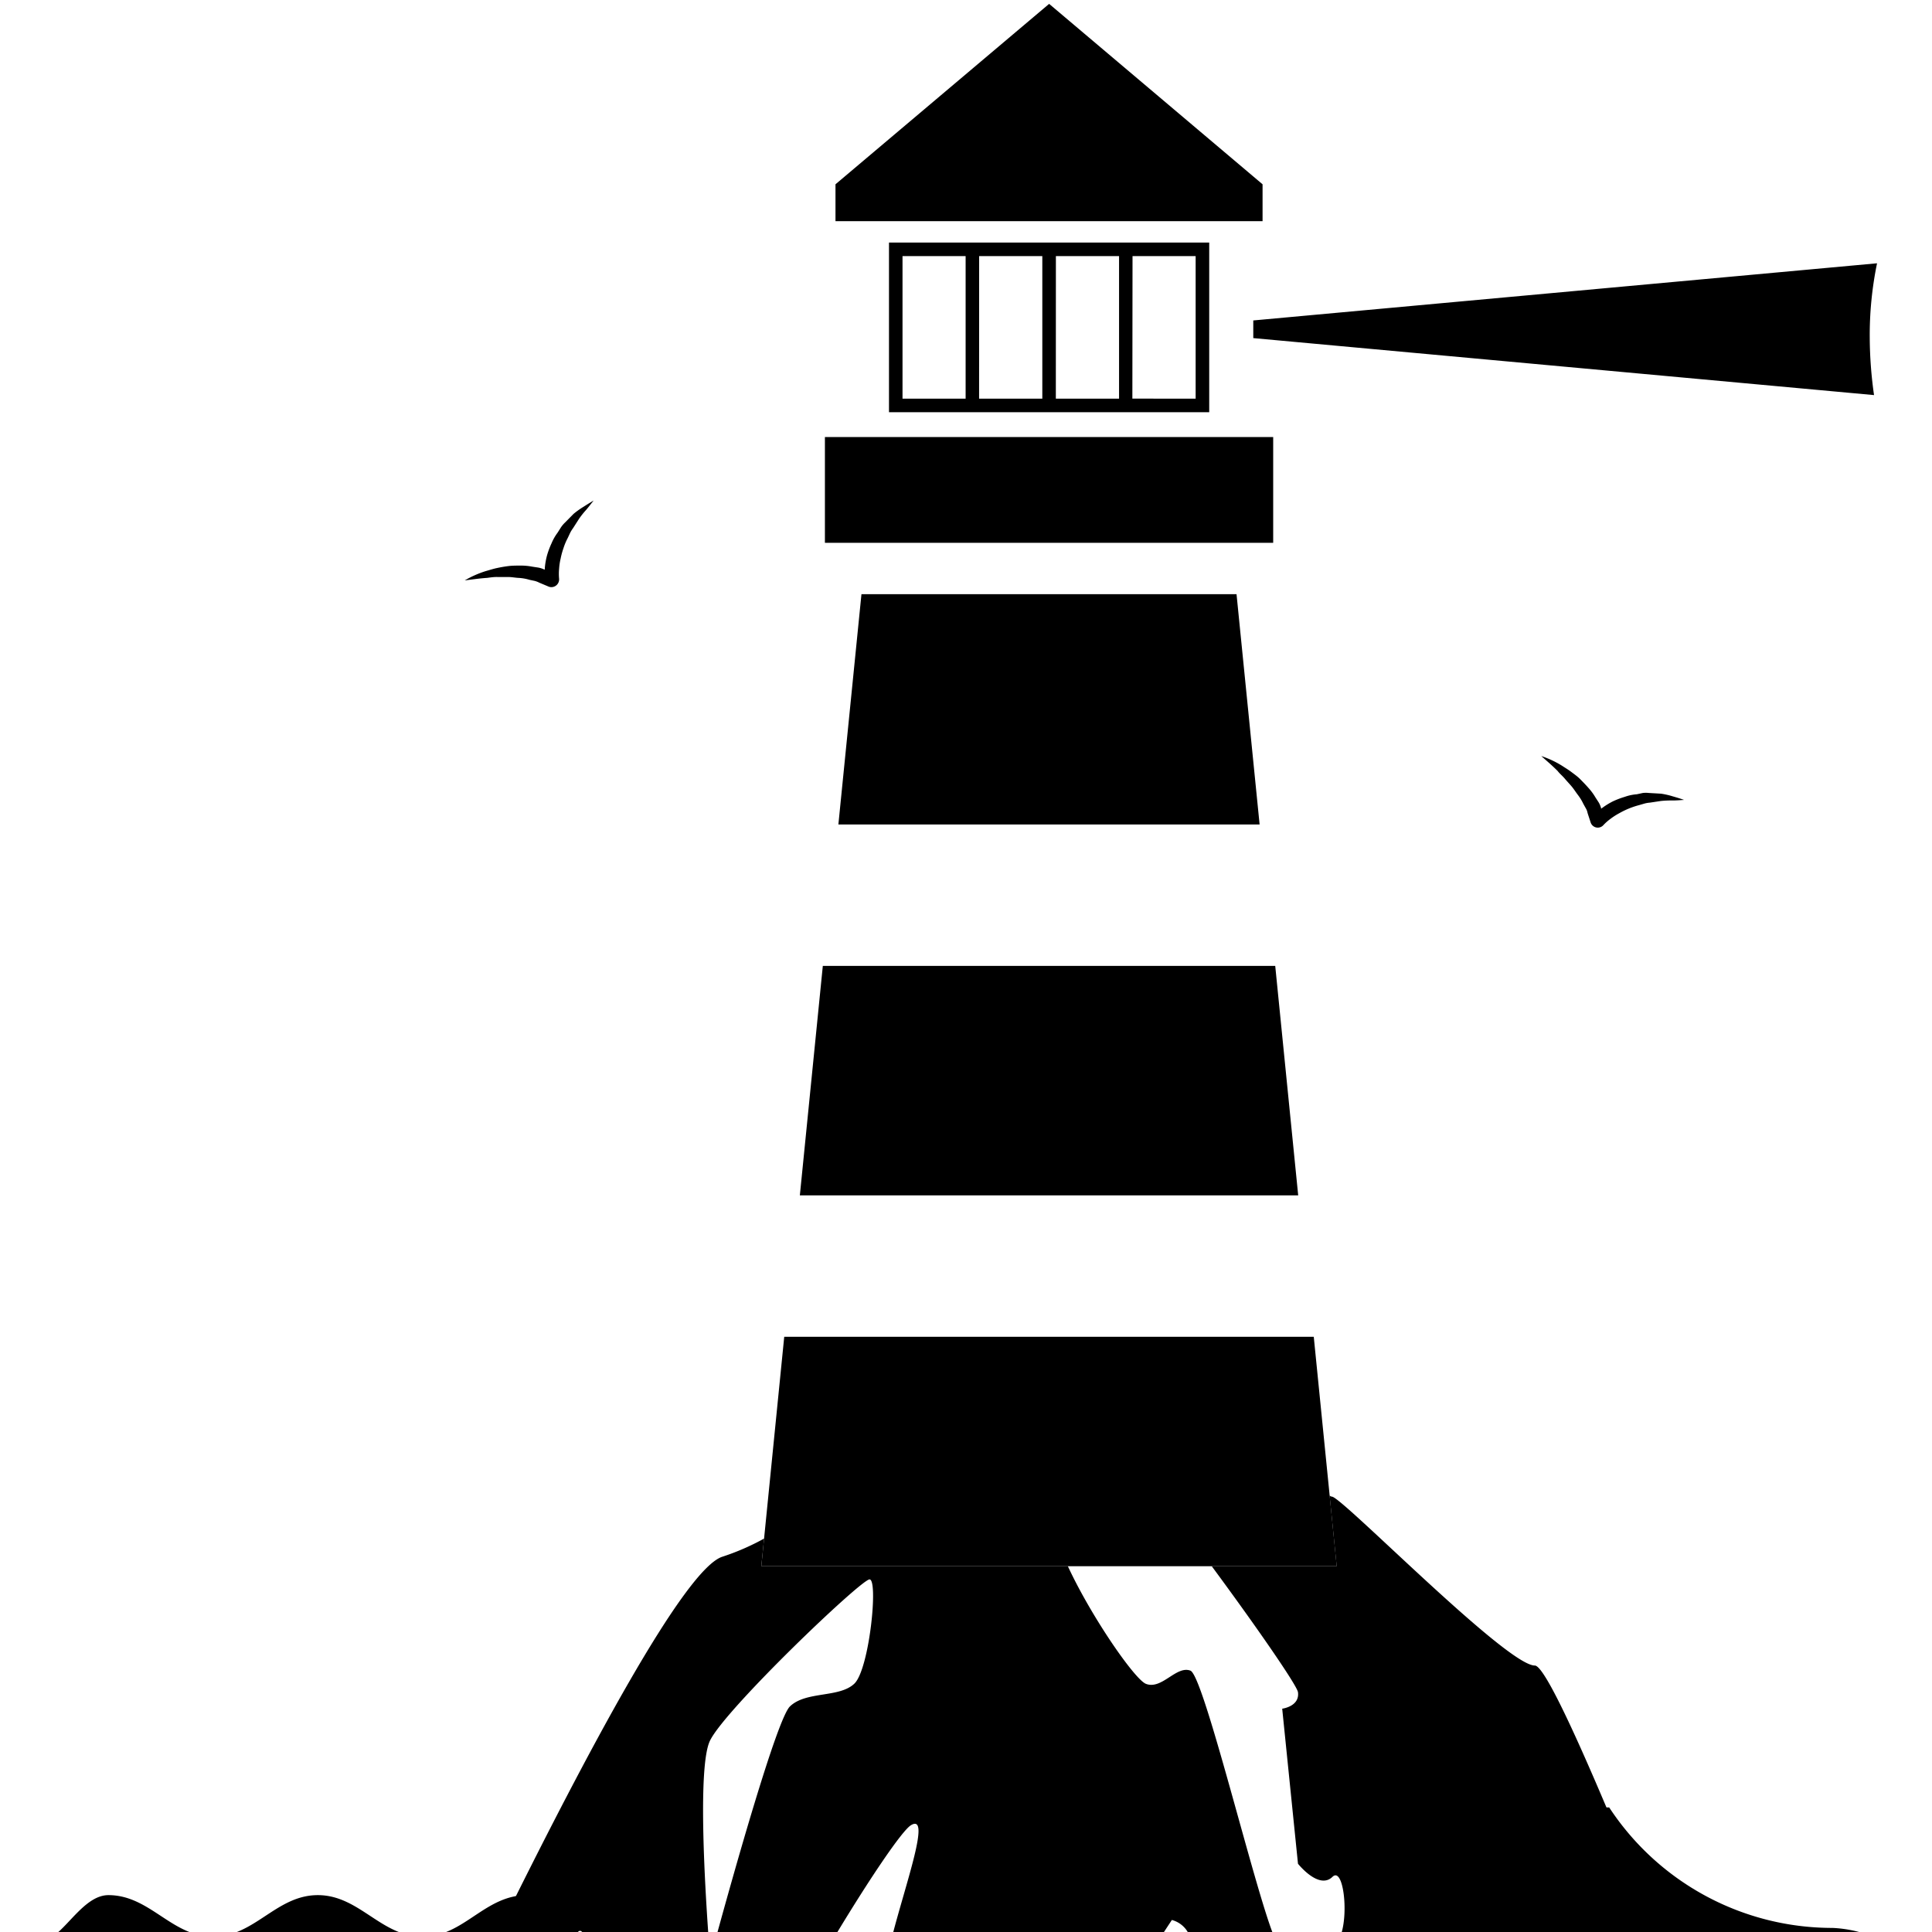 <svg xmlns="http://www.w3.org/2000/svg" viewBox="0 0 360 360"><title>cyber.gov</title><path class="path-white" d="M156.22 153.63h78.49l-4.3-42.91h-69.89l-4.3 42.91zM237.62 179.98h-84.3l-4.28 42.76h92.86l-4.28-42.76zM244.8 249.09h-98.67l-4.27 42.75h107.22l-4.28-42.75z"/><path class="path-white" d="M218.36 357.76a4.89 4.89 0 0 1 3.24 2.8h15.69c-3.72-9.38-13-48.32-15.47-49.26-2.65-1-5.32 3.61-8.29 2.46-2.09-.81-10.18-12.49-14.55-21.92h-57.12l.52-5.15a45 45 0 0 1-7.77 3.38c-7 2.24-25.18 36.17-42.07 70.51h14.77c.55-1.11 1.06-1 1.52 0H132c-.67-9.51-2-31.67.32-36.28 2.91-5.9 28-29.87 29.69-30s0 16.75-2.82 19.43-9 1.34-12 4.24c-2.43 2.35-10.59 31.46-13.66 42.65h22.14c6.29-10.44 12.38-19.48 14.06-20.51 3.79-2.33-.93 10.77-3.44 20.51h50.19zM286 310.35c-5.29 0-36-31.47-37.81-31.47a.81.81 0 0 1-.44-.21l1.32 13.17h-23.28c8.32 11.26 15.9 22.22 16.07 23.48.35 2.66-2.94 3.07-2.94 3.07l2.94 28.89s3.87 4.9 6.41 2.46c2-2 3.06 6.64 1.57 10.83h25.93c-.84-6.62-1.94-14.44-1.08-14.86s8.56 7.88 14.26 14.86h20.15c-10.65-26.57-20.77-50.22-23.1-50.22zM153.71 81.44h83.53v19.71h-83.53zM235.26 34.34L195.49.72l-39.81 33.62v6.87h79.58v-6.87zM348.4 63.06a66.33 66.33 0 0 1 1.36-14L233.53 59.71V63L349.2 73.62a77.62 77.62 0 0 1-.8-10.56zM92.76 107.52h2c.64 0 1.32.15 2 .17a9 9 0 0 1 1.91.35l.94.2a4.07 4.07 0 0 1 .87.33l1.71.72a1.39 1.39 0 0 0 .68.11 1.45 1.45 0 0 0 1.31-1.55 9.93 9.93 0 0 1 0-1.84 11.64 11.64 0 0 1 .29-1.95 14.43 14.43 0 0 1 .53-1.93 11.29 11.29 0 0 1 .78-1.86l.44-.94a5.75 5.75 0 0 1 .55-.9l1.14-1.78a16.16 16.16 0 0 1 1.32-1.65c.46-.55.92-1.14 1.38-1.73-.63.37-1.27.77-1.88 1.16a15.9 15.9 0 0 0-1.84 1.31l-1.6 1.62a5.85 5.85 0 0 0-.75.88l-.63 1a9.31 9.31 0 0 0-1.14 2 15.65 15.65 0 0 0-.83 2.21 13.46 13.46 0 0 0-.42 2.37 1.3 1.3 0 0 1 0 .29h-.13a4.34 4.34 0 0 0-1.09-.35l-1.12-.17a11.18 11.18 0 0 0-2.24-.2c-.75 0-1.49 0-2.21.09s-1.45.22-2.15.37-1.4.38-2.08.57a18.75 18.75 0 0 0-3.9 1.73c1.42-.18 2.78-.38 4.17-.47.63-.08 1.29-.19 1.99-.16zM291.56 145.07c.44.53.9 1 1.31 1.49s.77 1.07 1.16 1.58a9.18 9.18 0 0 1 1 1.64l.46.83a2.57 2.57 0 0 1 .33.88l.57 1.75a1.4 1.4 0 0 0 2.34.55 9.47 9.47 0 0 1 1.36-1.21 12.22 12.22 0 0 1 1.64-1.05 15.34 15.34 0 0 1 3.7-1.51l1-.29a5.28 5.28 0 0 1 1-.17l2.06-.31a17.76 17.76 0 0 1 2.12-.09c.72 0 1.45-.06 2.19-.11-.68-.24-1.4-.46-2.1-.66a14.77 14.77 0 0 0-2.19-.5l-2.25-.13a5.15 5.15 0 0 0-1.14 0L305 148a8.65 8.65 0 0 0-2.25.48 16.26 16.26 0 0 0-2.19.83 13.63 13.63 0 0 0-2 1.23.93.93 0 0 0-.22.17v-.13a4.36 4.36 0 0 0-.44-1.05l-.61-.94a10.79 10.79 0 0 0-1.32-1.79c-.48-.55-1-1.08-1.51-1.6s-1.09-.92-1.67-1.36-1.18-.79-1.77-1.18a17.89 17.89 0 0 0-3.83-1.78c1.07.94 2.1 1.82 3.07 2.8.33.45.86.87 1.3 1.39z"/><path class="path-white" d="M103.51 360.72q2.84-1.38 5.57-2.94c-3.32-2.22-6.43-4.65-10.86-4.65-7.3 0-11.08 6.5-17.63 7.59zM37.85 360.72c-6.58-1.09-10.54-7.59-17.65-7.59-4 0-7.09 5.22-10 7.43l.28.15zM76.87 360.72c-6.58-1.09-10.54-7.59-17.65-7.59s-11.06 6.5-17.64 7.59zM348.67 360.72a23.45 23.45 0 0 0-7.2-1.48 49.76 49.76 0 0 1-41.62-22.45h-26.54v23.93zM168.17 47.72h11.76v26.56h-11.76zm14.28 0h11.77v26.56h-11.78zm14.3 0h11.77v26.56h-11.78zm14.28 0h11.76v26.56H211zm14.29 29.09V45.2h-59.67v31.61z"/></svg>